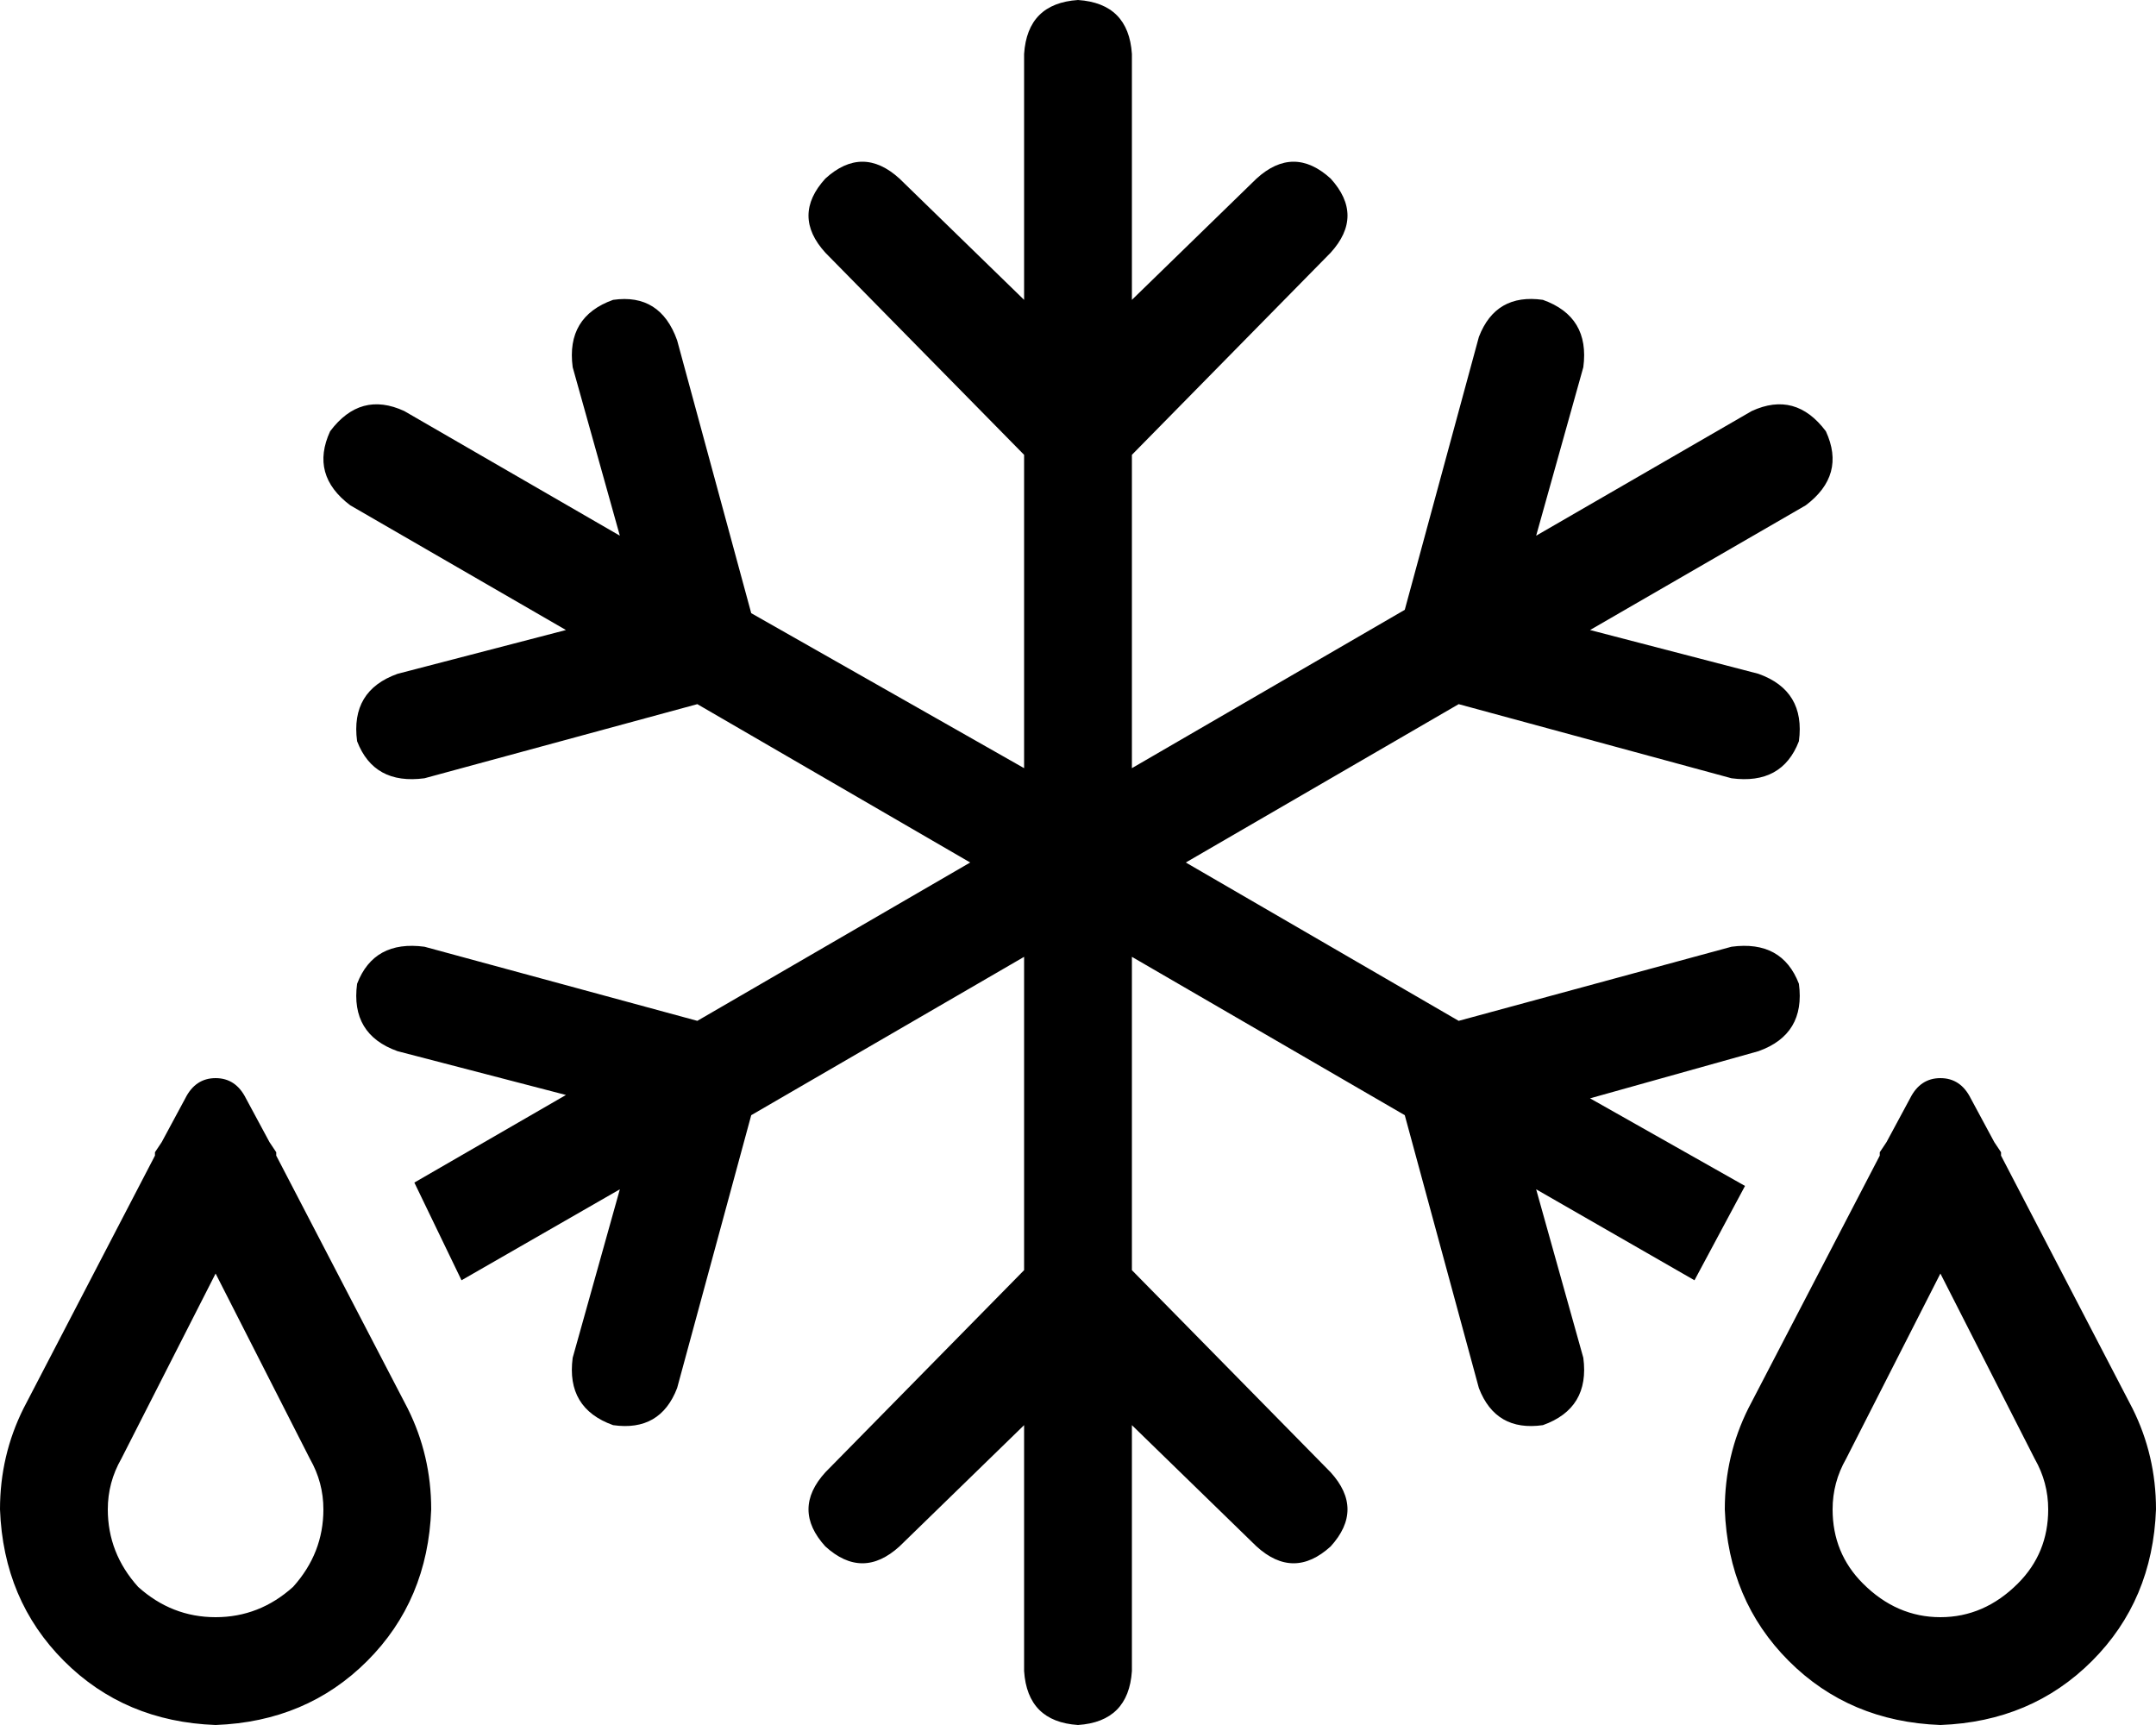<svg viewBox="0 0 640 512">
  <path
    d="M 336 16 Q 335 1 320 0 Q 305 1 304 16 L 304 89 L 267 53 Q 256 43 245 53 Q 235 64 245 75 L 304 135 L 304 228 L 223 182 L 201 101 Q 196 87 182 89 Q 168 94 170 109 L 184 159 L 120 122 Q 107 116 98 128 Q 92 141 104 150 L 168 187 L 118 200 Q 104 205 106 220 Q 111 233 126 231 L 207 209 L 288 256 L 207 303 L 126 281 Q 111 279 106 292 Q 104 307 118 312 L 168 325 L 123 351 L 137 380 L 184 353 L 170 403 Q 168 418 182 423 Q 196 425 201 412 L 223 331 L 304 284 L 304 377 L 245 437 Q 235 448 245 459 Q 256 469 267 459 L 304 423 L 304 496 Q 305 511 320 512 Q 335 511 336 496 L 336 423 L 373 459 Q 384 469 395 459 Q 405 448 395 437 L 336 377 L 336 284 L 417 331 L 439 412 Q 444 425 458 423 Q 472 418 470 403 L 456 353 L 503 380 L 518 352 L 472 326 L 522 312 Q 536 307 534 292 Q 529 279 514 281 L 433 303 L 352 256 L 433 209 L 514 231 Q 529 233 534 220 Q 536 205 522 200 L 472 187 L 536 150 Q 548 141 542 128 Q 533 116 520 122 L 456 159 L 470 109 Q 472 94 458 89 Q 444 87 439 100 L 417 181 L 336 228 L 336 135 L 395 75 Q 405 64 395 53 Q 384 43 373 53 L 336 89 L 336 16 L 336 16 Z M 576 378 L 604 433 Q 608 440 608 448 Q 608 461 599 470 Q 589 480 576 480 Q 563 480 553 470 Q 544 461 544 448 Q 544 440 548 433 L 576 378 L 576 378 Z M 558 343 L 519 418 Q 512 432 512 448 Q 513 475 531 493 Q 549 511 576 512 Q 603 511 621 493 Q 639 475 640 448 Q 640 432 633 418 L 594 343 L 594 342 L 592 339 L 585 326 Q 582 320 576 320 Q 570 320 567 326 L 560 339 L 558 342 L 558 343 L 558 343 Z M 36 433 L 64 378 L 92 433 Q 96 440 96 448 Q 96 461 87 471 Q 77 480 64 480 Q 51 480 41 471 Q 32 461 32 448 Q 32 440 36 433 L 36 433 Z M 7 418 Q 0 432 0 448 Q 1 475 19 493 Q 37 511 64 512 Q 91 511 109 493 Q 127 475 128 448 Q 128 432 121 418 L 82 343 L 82 342 L 80 339 L 73 326 Q 70 320 64 320 Q 58 320 55 326 L 48 339 L 46 342 L 46 343 L 7 418 L 7 418 Z"
  />
</svg>